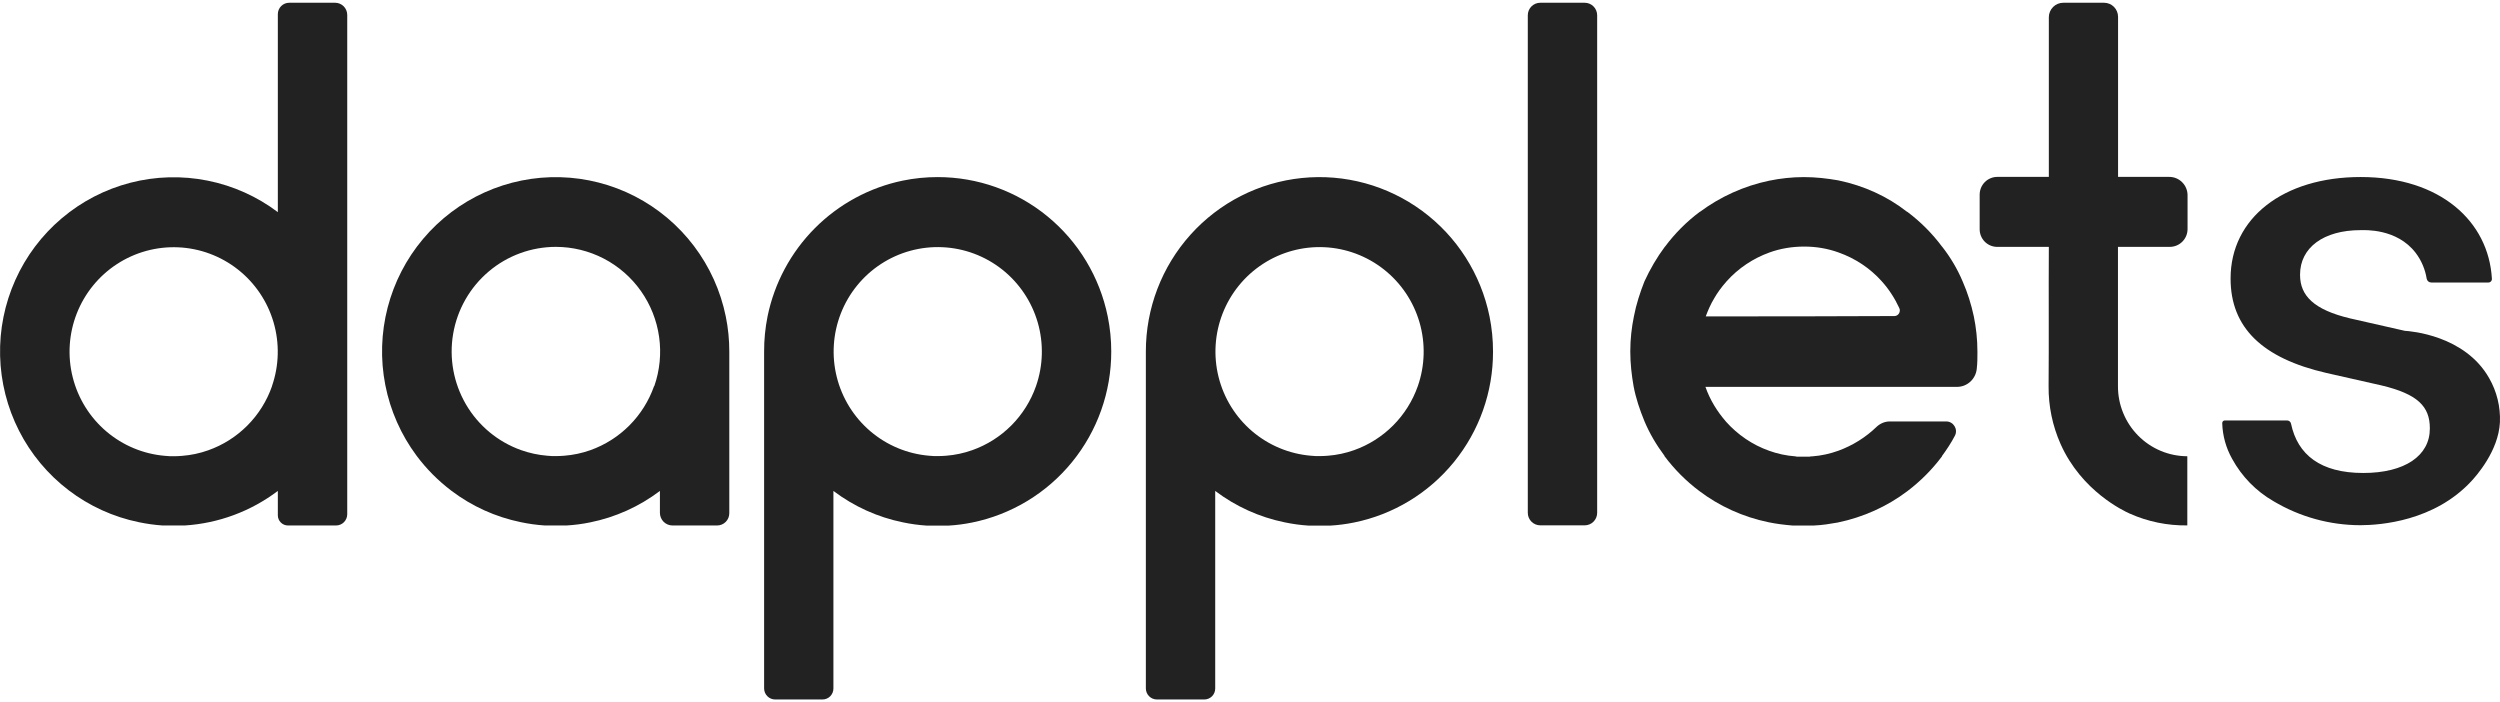 <svg width="178" height="50" viewBox="0 0 178 50" fill="none" xmlns="http://www.w3.org/2000/svg">
<path d="M145.877 17.577H142.162C141.837 17.567 141.529 17.431 141.303 17.196C141.077 16.961 140.951 16.647 140.952 16.32V13.856C140.952 13.69 140.985 13.526 141.048 13.373C141.111 13.22 141.204 13.08 141.321 12.963C141.438 12.846 141.577 12.753 141.73 12.69C141.882 12.627 142.046 12.594 142.211 12.595H145.877V1.232C145.876 1.095 145.903 0.96 145.955 0.834C146.007 0.708 146.084 0.593 146.18 0.497C146.276 0.4 146.391 0.324 146.517 0.272C146.643 0.221 146.778 0.195 146.914 0.196H149.808C150.073 0.196 150.327 0.301 150.514 0.489C150.701 0.677 150.806 0.931 150.806 1.197V12.595H154.448C154.79 12.593 155.119 12.727 155.363 12.968C155.608 13.209 155.748 13.536 155.754 13.88V16.309C155.754 16.645 155.62 16.968 155.383 17.206C155.146 17.444 154.825 17.577 154.49 17.577H150.799V27.495C150.796 28.149 150.922 28.796 151.169 29.4C151.416 30.005 151.779 30.554 152.238 31.018C152.696 31.481 153.241 31.849 153.842 32.101C154.442 32.353 155.086 32.483 155.737 32.485V37.409C154.325 37.43 152.926 37.143 151.635 36.567C151.233 36.387 148.208 34.982 146.711 31.608C146.138 30.316 145.848 28.915 145.86 27.5C145.888 24.236 145.856 20.834 145.877 17.577Z" fill="#222222"/>
<path d="M78.871 22.534C78.302 19.732 76.786 17.213 74.579 15.404C72.372 13.595 69.61 12.607 66.76 12.609C65.926 12.608 65.094 12.692 64.277 12.86C61.907 13.35 59.732 14.527 58.021 16.244C56.31 17.962 55.138 20.146 54.65 22.525C54.484 23.351 54.402 24.193 54.405 25.036V49.013C54.405 49.223 54.488 49.424 54.636 49.572C54.783 49.72 54.983 49.803 55.192 49.803H58.563C58.769 49.803 58.966 49.72 59.112 49.574C59.257 49.428 59.339 49.229 59.339 49.023V34.954C60.798 36.059 62.486 36.823 64.277 37.189C64.84 37.308 65.411 37.386 65.985 37.423H67.534C68.1 37.391 68.662 37.317 69.218 37.203C72.014 36.635 74.529 35.112 76.334 32.894C78.139 30.677 79.124 27.9 79.121 25.036C79.122 24.196 79.038 23.357 78.871 22.534ZM73.764 27.491C73.395 28.544 72.795 29.501 72.008 30.291C71.221 31.081 70.268 31.683 69.218 32.054C68.62 32.266 67.996 32.399 67.363 32.448C67.162 32.466 66.961 32.473 66.76 32.473C66.559 32.473 66.356 32.473 66.158 32.448C64.617 32.32 63.154 31.712 61.974 30.708C60.795 29.704 59.958 28.355 59.58 26.85C59.202 25.345 59.303 23.759 59.868 22.314C60.433 20.869 61.434 19.638 62.731 18.793C64.028 17.948 65.556 17.531 67.101 17.601C68.646 17.67 70.13 18.223 71.346 19.182C72.562 20.141 73.449 21.457 73.883 22.947C74.316 24.437 74.275 26.026 73.764 27.491Z" fill="#222222"/>
<path d="M106.055 22.534C105.442 19.52 103.735 16.843 101.266 15.021C98.797 13.199 95.742 12.362 92.693 12.674C89.644 12.986 86.819 14.423 84.766 16.707C82.714 18.992 81.58 21.96 81.585 25.036V49.013C81.585 49.223 81.668 49.424 81.816 49.572C81.963 49.72 82.163 49.803 82.372 49.803H85.746C85.848 49.803 85.949 49.783 86.043 49.744C86.138 49.705 86.223 49.647 86.296 49.575C86.368 49.502 86.425 49.416 86.464 49.321C86.503 49.227 86.523 49.125 86.523 49.023V34.954C87.983 36.059 89.67 36.823 91.462 37.189C92.025 37.308 92.596 37.386 93.17 37.423H94.718C95.284 37.39 95.847 37.317 96.403 37.203C99.2 36.637 101.716 35.115 103.521 32.897C105.326 30.678 106.31 27.9 106.303 25.036C106.304 24.196 106.221 23.358 106.055 22.534ZM100.949 27.491C100.579 28.544 99.979 29.501 99.192 30.291C98.405 31.08 97.452 31.683 96.403 32.054C95.804 32.266 95.179 32.399 94.546 32.448C94.347 32.466 94.146 32.473 93.943 32.473C93.74 32.473 93.541 32.473 93.34 32.448C91.799 32.319 90.337 31.711 89.157 30.707C87.978 29.703 87.141 28.354 86.764 26.849C86.387 25.343 86.488 23.758 87.053 22.313C87.619 20.869 88.62 19.637 89.917 18.793C91.214 17.948 92.742 17.531 94.287 17.601C95.831 17.671 97.315 18.224 98.531 19.183C99.747 20.141 100.634 21.458 101.068 22.948C101.501 24.437 101.46 26.026 100.949 27.491Z" fill="#222222"/>
<path d="M140.536 22.527C140.349 21.659 140.092 20.839 139.742 20.041C139.368 19.151 138.877 18.33 138.293 17.579C138.293 17.579 138.293 17.579 138.27 17.556C137.569 16.618 136.751 15.797 135.817 15.094C135.794 15.094 135.794 15.071 135.77 15.071C134.392 13.992 132.71 13.218 130.888 12.843C130.094 12.703 129.276 12.609 128.435 12.609C127.594 12.609 126.753 12.703 125.959 12.867C124.16 13.242 122.478 14.015 121.053 15.071C121.03 15.071 121.03 15.094 121.006 15.094C120.072 15.797 119.254 16.618 118.553 17.556C118.553 17.556 118.553 17.556 118.53 17.579C117.969 18.33 117.479 19.174 117.082 20.041C116.778 20.815 116.498 21.659 116.334 22.527C116.171 23.324 116.077 24.145 116.077 25.012V25.036C116.077 25.88 116.171 26.701 116.311 27.498C116.474 28.365 116.755 29.186 117.082 29.983C117.455 30.874 117.946 31.695 118.507 32.445C118.507 32.445 118.507 32.445 118.507 32.469C119.207 33.407 120.048 34.251 120.983 34.954C122.408 36.033 124.09 36.806 125.912 37.182C126.473 37.299 127.033 37.369 127.617 37.416H129.159C129.743 37.393 130.304 37.299 130.841 37.205C132.663 36.83 134.369 36.056 135.794 34.978C136.728 34.274 137.569 33.43 138.27 32.492C138.27 32.492 138.27 32.492 138.27 32.469C138.597 32.023 138.924 31.531 139.181 31.038C139.438 30.57 139.088 30.007 138.574 30.007H134.556C134.205 30.007 133.878 30.147 133.621 30.382C132.85 31.132 131.916 31.718 130.888 32.093C130.304 32.305 129.673 32.445 129.042 32.492C128.972 32.492 128.902 32.492 128.832 32.516C128.692 32.516 128.575 32.516 128.435 32.516C128.295 32.516 128.178 32.516 128.038 32.516C127.968 32.516 127.898 32.516 127.828 32.492C127.174 32.445 126.543 32.305 125.959 32.093C124.767 31.672 123.716 30.945 122.898 30.03C122.268 29.303 121.754 28.483 121.427 27.545H139.344C140.069 27.545 140.676 26.982 140.746 26.255C140.793 25.857 140.793 25.481 140.793 25.083V25.059C140.793 24.145 140.699 23.324 140.536 22.527ZM121.45 22.527C121.59 22.152 121.777 21.683 122.081 21.191C122.244 20.909 122.525 20.487 122.945 20.018C123.763 19.104 124.814 18.4 125.982 17.978C126.753 17.697 127.594 17.556 128.458 17.556C129.323 17.556 130.14 17.697 130.911 17.978C132.103 18.4 133.154 19.104 133.972 20.018C134.485 20.581 134.906 21.237 135.233 21.941C135.35 22.199 135.163 22.503 134.883 22.503C130.374 22.527 125.912 22.527 121.45 22.527Z" fill="#222222"/>
<path d="M19.782 1.005V15.104C18.3 13.987 16.587 13.22 14.769 12.858C12.951 12.496 11.076 12.548 9.281 13.012C7.487 13.476 5.819 14.339 4.402 15.537C2.984 16.735 1.853 18.237 1.093 19.933C0.332 21.629 -0.039 23.475 0.007 25.334C0.053 27.194 0.515 29.019 1.358 30.675C2.202 32.331 3.406 33.775 4.881 34.901C6.356 36.027 8.064 36.806 9.879 37.179C10.436 37.296 11.001 37.374 11.568 37.414H13.155C15.556 37.263 17.86 36.407 19.782 34.954V36.694C19.782 36.885 19.859 37.068 19.994 37.203C20.128 37.338 20.311 37.414 20.501 37.414H23.926C24.137 37.414 24.339 37.33 24.489 37.181C24.638 37.031 24.722 36.828 24.723 36.617V1.061C24.723 0.947 24.7 0.835 24.657 0.73C24.614 0.625 24.55 0.529 24.47 0.449C24.39 0.369 24.295 0.305 24.191 0.262C24.086 0.218 23.974 0.196 23.861 0.196H20.59C20.376 0.196 20.171 0.281 20.02 0.432C19.868 0.584 19.782 0.79 19.782 1.005ZM19.366 27.5C18.997 28.554 18.397 29.511 17.61 30.3C16.823 31.09 15.87 31.693 14.82 32.063C14.222 32.276 13.598 32.408 12.965 32.457C12.764 32.476 12.563 32.483 12.363 32.483C12.162 32.483 11.958 32.483 11.76 32.457C10.219 32.331 8.756 31.723 7.576 30.721C6.395 29.718 5.557 28.37 5.178 26.865C4.799 25.361 4.899 23.775 5.462 22.33C6.026 20.884 7.026 19.652 8.322 18.806C9.618 17.96 11.145 17.541 12.69 17.609C14.235 17.677 15.719 18.229 16.936 19.186C18.154 20.143 19.042 21.459 19.477 22.948C19.912 24.437 19.873 26.025 19.364 27.491L19.366 27.5Z" fill="#222222"/>
<path d="M112.83 0.196H109.667C109.177 0.196 108.779 0.595 108.779 1.087V36.513C108.779 37.005 109.177 37.404 109.667 37.404H112.83C113.32 37.404 113.718 37.005 113.718 36.513V1.087C113.718 0.595 113.32 0.196 112.83 0.196Z" fill="#222222"/>
<path d="M51.676 22.534C51.305 20.712 50.531 18.997 49.41 17.517C48.29 16.036 46.852 14.826 45.204 13.978C43.555 13.13 41.738 12.665 39.886 12.616C38.034 12.568 36.195 12.938 34.504 13.699C32.814 14.46 31.316 15.593 30.12 17.014C28.925 18.434 28.063 20.106 27.598 21.906C27.133 23.706 27.077 25.588 27.434 27.413C27.791 29.237 28.552 30.958 29.661 32.448C30.367 33.394 31.203 34.234 32.145 34.945C33.605 36.05 35.293 36.813 37.085 37.179C37.648 37.298 38.219 37.377 38.793 37.414H40.339C40.905 37.381 41.467 37.308 42.021 37.193C43.822 36.83 45.519 36.065 46.986 34.954V36.513C46.986 36.632 47.009 36.749 47.054 36.858C47.099 36.968 47.166 37.067 47.249 37.151C47.333 37.234 47.432 37.301 47.541 37.346C47.65 37.391 47.767 37.414 47.885 37.414H51.06C51.29 37.414 51.51 37.322 51.672 37.159C51.835 36.996 51.926 36.775 51.926 36.544V25.036C51.928 24.196 51.844 23.357 51.676 22.534ZM46.57 27.491C46.2 28.544 45.6 29.501 44.813 30.291C44.026 31.081 43.073 31.684 42.024 32.056C41.426 32.267 40.803 32.399 40.171 32.448C39.97 32.466 39.769 32.473 39.569 32.473C39.368 32.473 39.164 32.473 38.966 32.448C38.328 32.396 37.7 32.261 37.097 32.047C35.448 31.459 34.059 30.306 33.175 28.79C32.291 27.274 31.968 25.494 32.265 23.763C32.562 22.032 33.459 20.462 34.797 19.33C36.135 18.198 37.828 17.578 39.578 17.577C40.764 17.578 41.932 17.863 42.985 18.409C44.038 18.956 44.946 19.747 45.632 20.718C46.318 21.688 46.763 22.81 46.929 23.988C47.095 25.166 46.977 26.367 46.586 27.491H46.57Z" fill="#222222"/>
<path d="M158.223 30.143C158.221 30.091 158.237 30.04 158.267 29.997C158.284 29.978 158.306 29.962 158.33 29.952C158.353 29.941 158.379 29.936 158.405 29.936H162.844C162.91 29.937 162.974 29.961 163.025 30.003C163.075 30.046 163.11 30.105 163.122 30.171C163.589 32.38 165.224 33.676 168.261 33.676C171.228 33.676 173.005 32.448 173.005 30.513V30.49C173.005 28.942 172.139 28.056 169.562 27.442L165.64 26.555C161.077 25.507 158.818 23.324 158.818 19.84V19.819C158.818 15.54 162.556 12.604 168.079 12.604C173.758 12.604 177.189 15.767 177.423 19.84C177.426 19.875 177.422 19.91 177.411 19.942C177.4 19.976 177.383 20.006 177.359 20.032C177.336 20.058 177.308 20.078 177.276 20.092C177.244 20.107 177.21 20.114 177.175 20.114H173.106C173.028 20.114 172.953 20.087 172.893 20.038C172.834 19.988 172.793 19.919 172.779 19.842C172.673 19.173 172.403 18.541 171.994 18.002C170.648 16.248 168.359 16.386 168.074 16.386C165.43 16.386 163.764 17.638 163.764 19.549V19.573C163.764 21.052 164.745 22.053 167.322 22.668L171.223 23.554C171.616 23.577 175.503 23.87 177.229 26.926C177.775 27.878 178.04 28.965 177.995 30.063C177.895 32.129 176.276 33.92 175.954 34.267C173.305 37.114 169.483 37.39 168.06 37.395C165.881 37.392 163.743 36.801 161.869 35.683C160.632 34.97 159.614 33.927 158.928 32.67C158.493 31.898 158.251 31.03 158.223 30.143Z" fill="#222222"/>
</svg>
